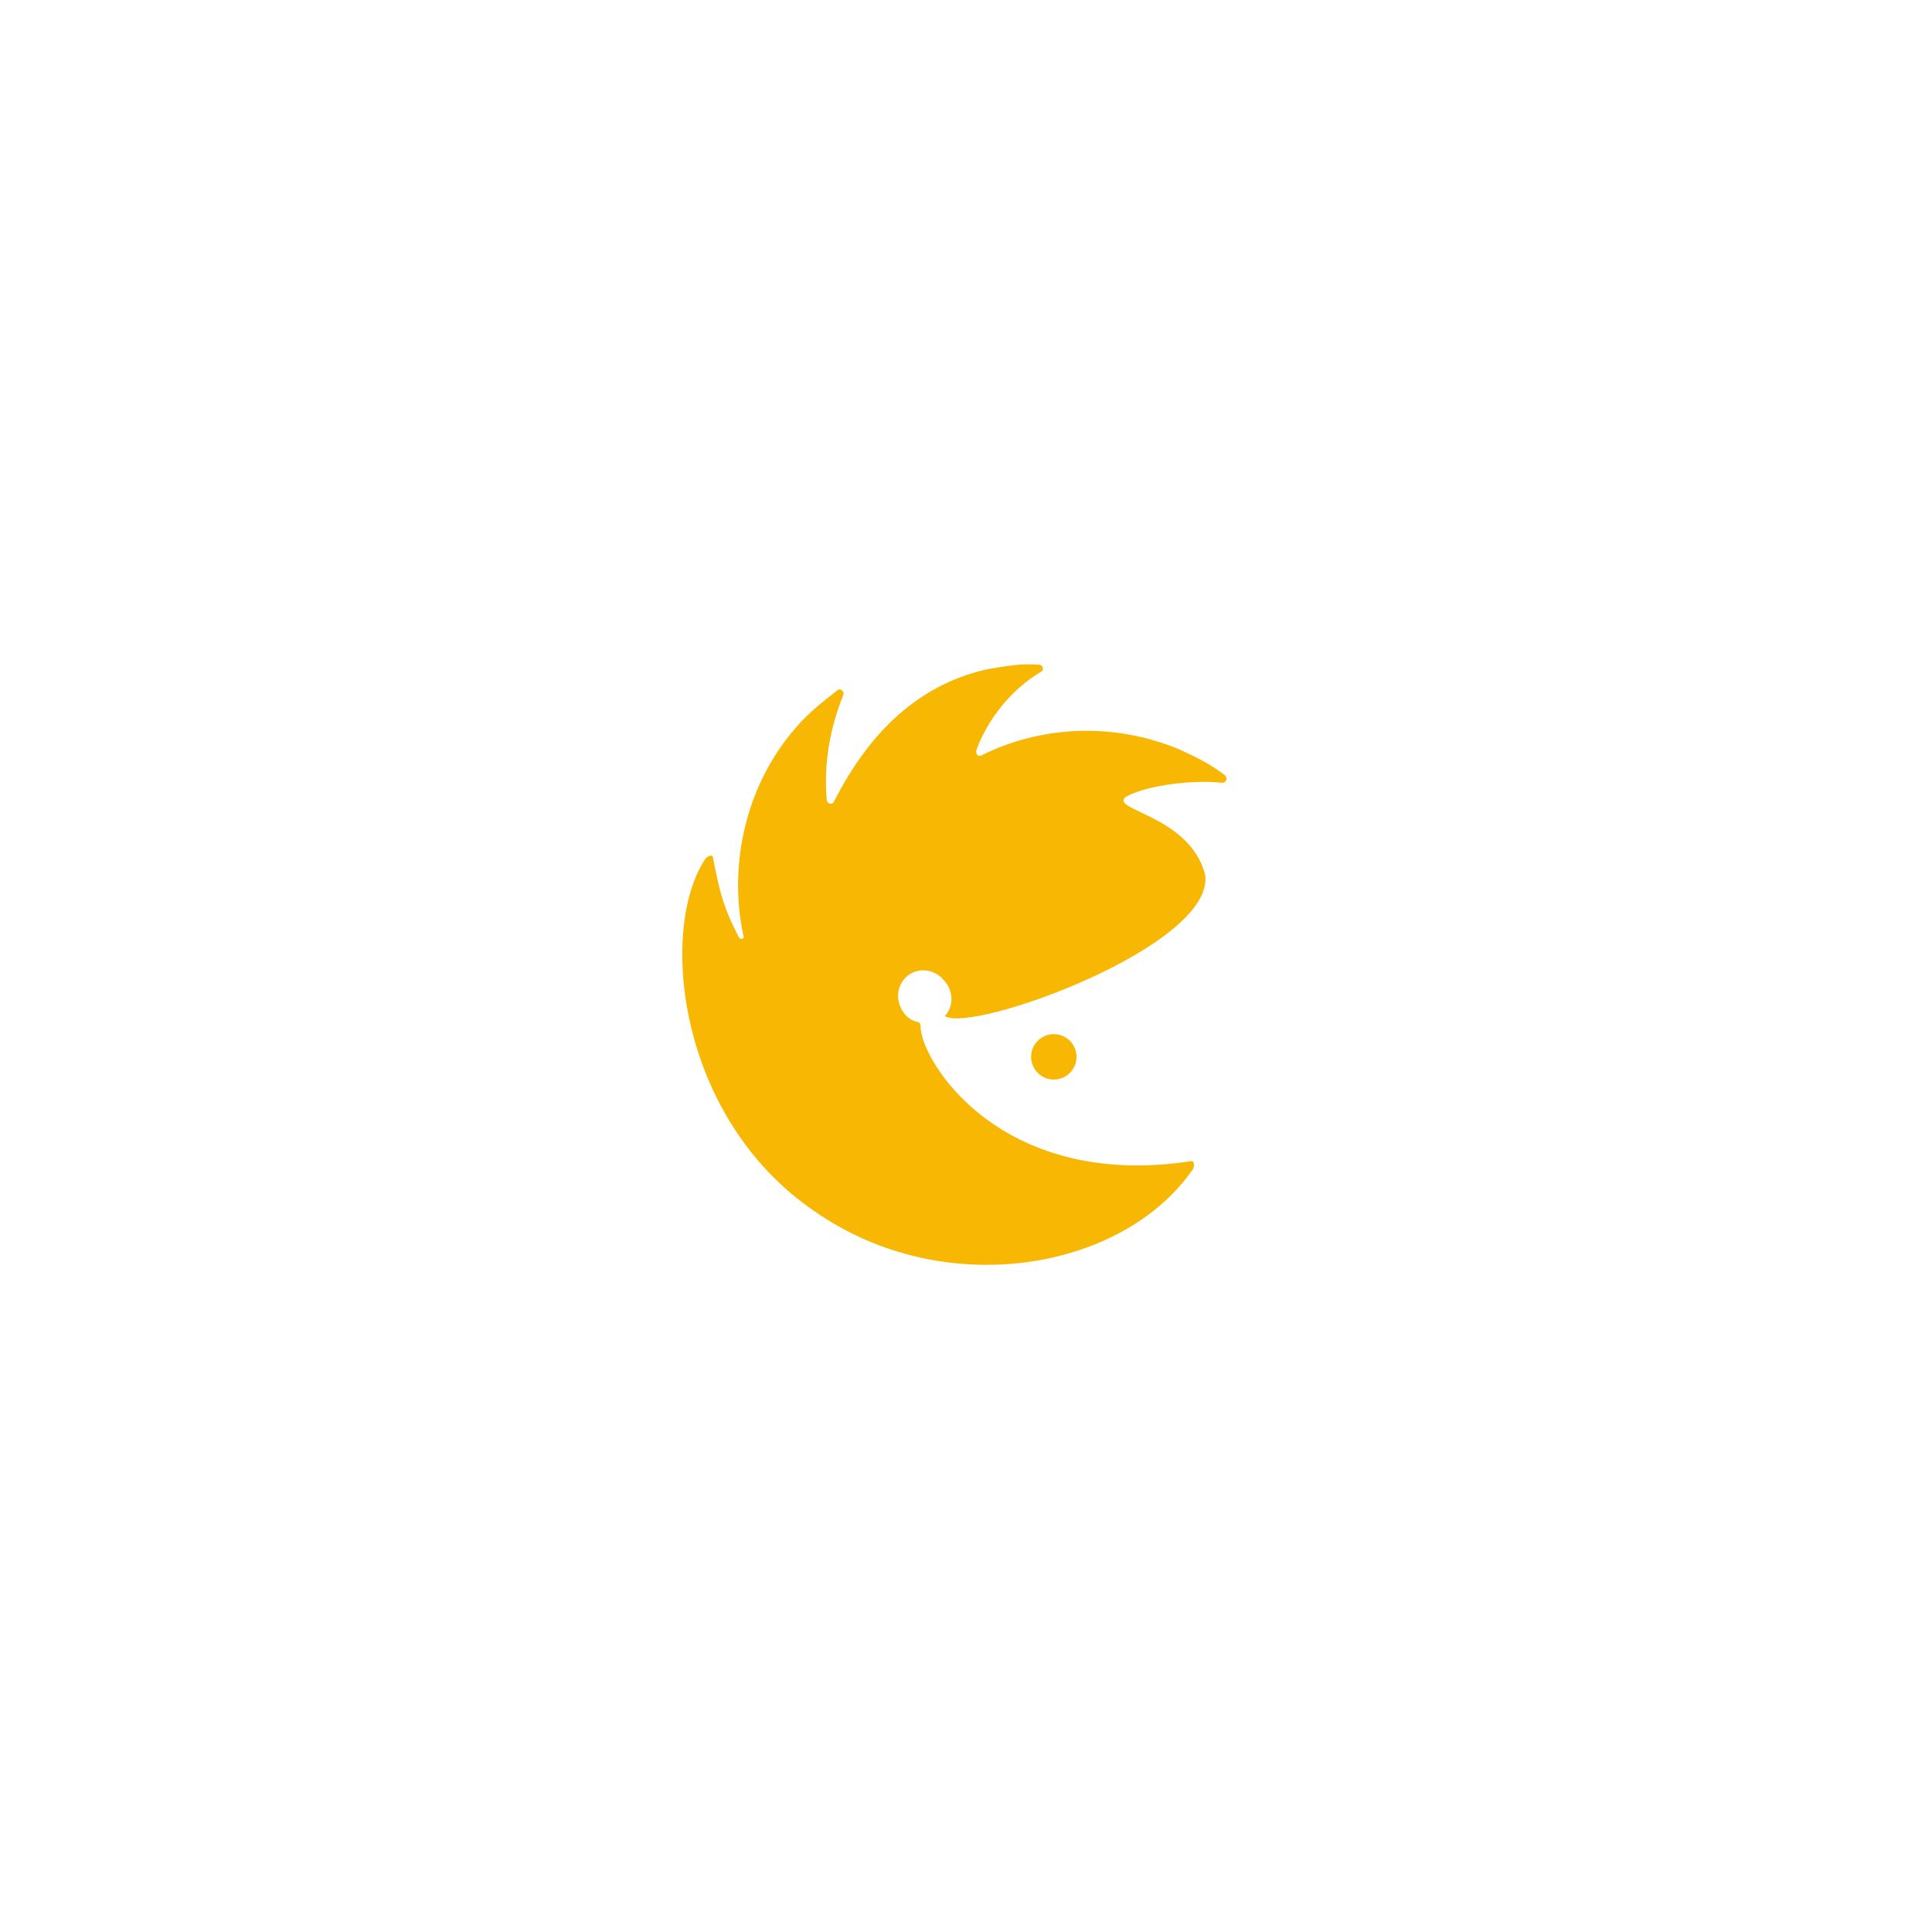 <?xml version="1.0" encoding="UTF-8"?> <!-- Generator: Adobe Illustrator 22.1.0, SVG Export Plug-In . SVG Version: 6.00 Build 0) --> <svg xmlns="http://www.w3.org/2000/svg" xmlns:xlink="http://www.w3.org/1999/xlink" id="Layer_1" x="0px" y="0px" viewBox="0 0 127.6 127.6" style="enable-background:new 0 0 127.6 127.6;" xml:space="preserve"> <style type="text/css"> .st0{fill:#F7B702;} </style> <g> <g> <path class="st0" d="M79.6,57.8c0.6,4.7-15.5,10.5-17.2,9.3l0,0c0.6-0.6,0.6-1.7-0.1-2.4c-0.6-0.7-1.6-0.8-2.3-0.3 c-0.8,0.6-0.9,1.7-0.3,2.5c0.2,0.3,0.5,0.5,0.9,0.6c0.1,0,0.2,0.1,0.2,0.3c0,2.2,5.2,10.8,17.8,8.9c0.3-0.1,0.3,0.3,0.2,0.5 c-4.6,6.7-16.4,8.8-25,2.8c-9.1-6.2-10.3-18.7-7.2-23.3c0.2-0.2,0.5-0.3,0.5,0c0.4,2,0.6,3.1,1.7,5.2c0.1,0.2,0.4,0.1,0.3-0.1 c-1-4.6,0.1-10,3.6-13.9c0.8-0.9,1.7-1.6,2.6-2.3c0.2-0.2,0.5,0.1,0.4,0.3c-0.9,2.2-1.3,4.6-1.1,6.9c0,0.3,0.4,0.4,0.5,0.1 c2.1-4.1,5.2-7.6,10.1-8.7c1.2-0.2,2.3-0.4,3.4-0.3c0.3,0,0.4,0.4,0.1,0.5c-2,1.2-3.5,3.2-4.2,5.1c-0.1,0.3,0.1,0.5,0.3,0.4 c4-2,8.8-2.2,13.1-0.4c1.1,0.5,2.1,1,3,1.7c0.2,0.2,0.1,0.5-0.2,0.5c-1.7-0.2-4.8,0.1-6.3,0.9C73.1,53.5,78.6,53.8,79.6,57.8z"></path> </g> <g> <circle class="st0" cx="69.6" cy="69.8" r="1.5"></circle> </g> </g> </svg> 